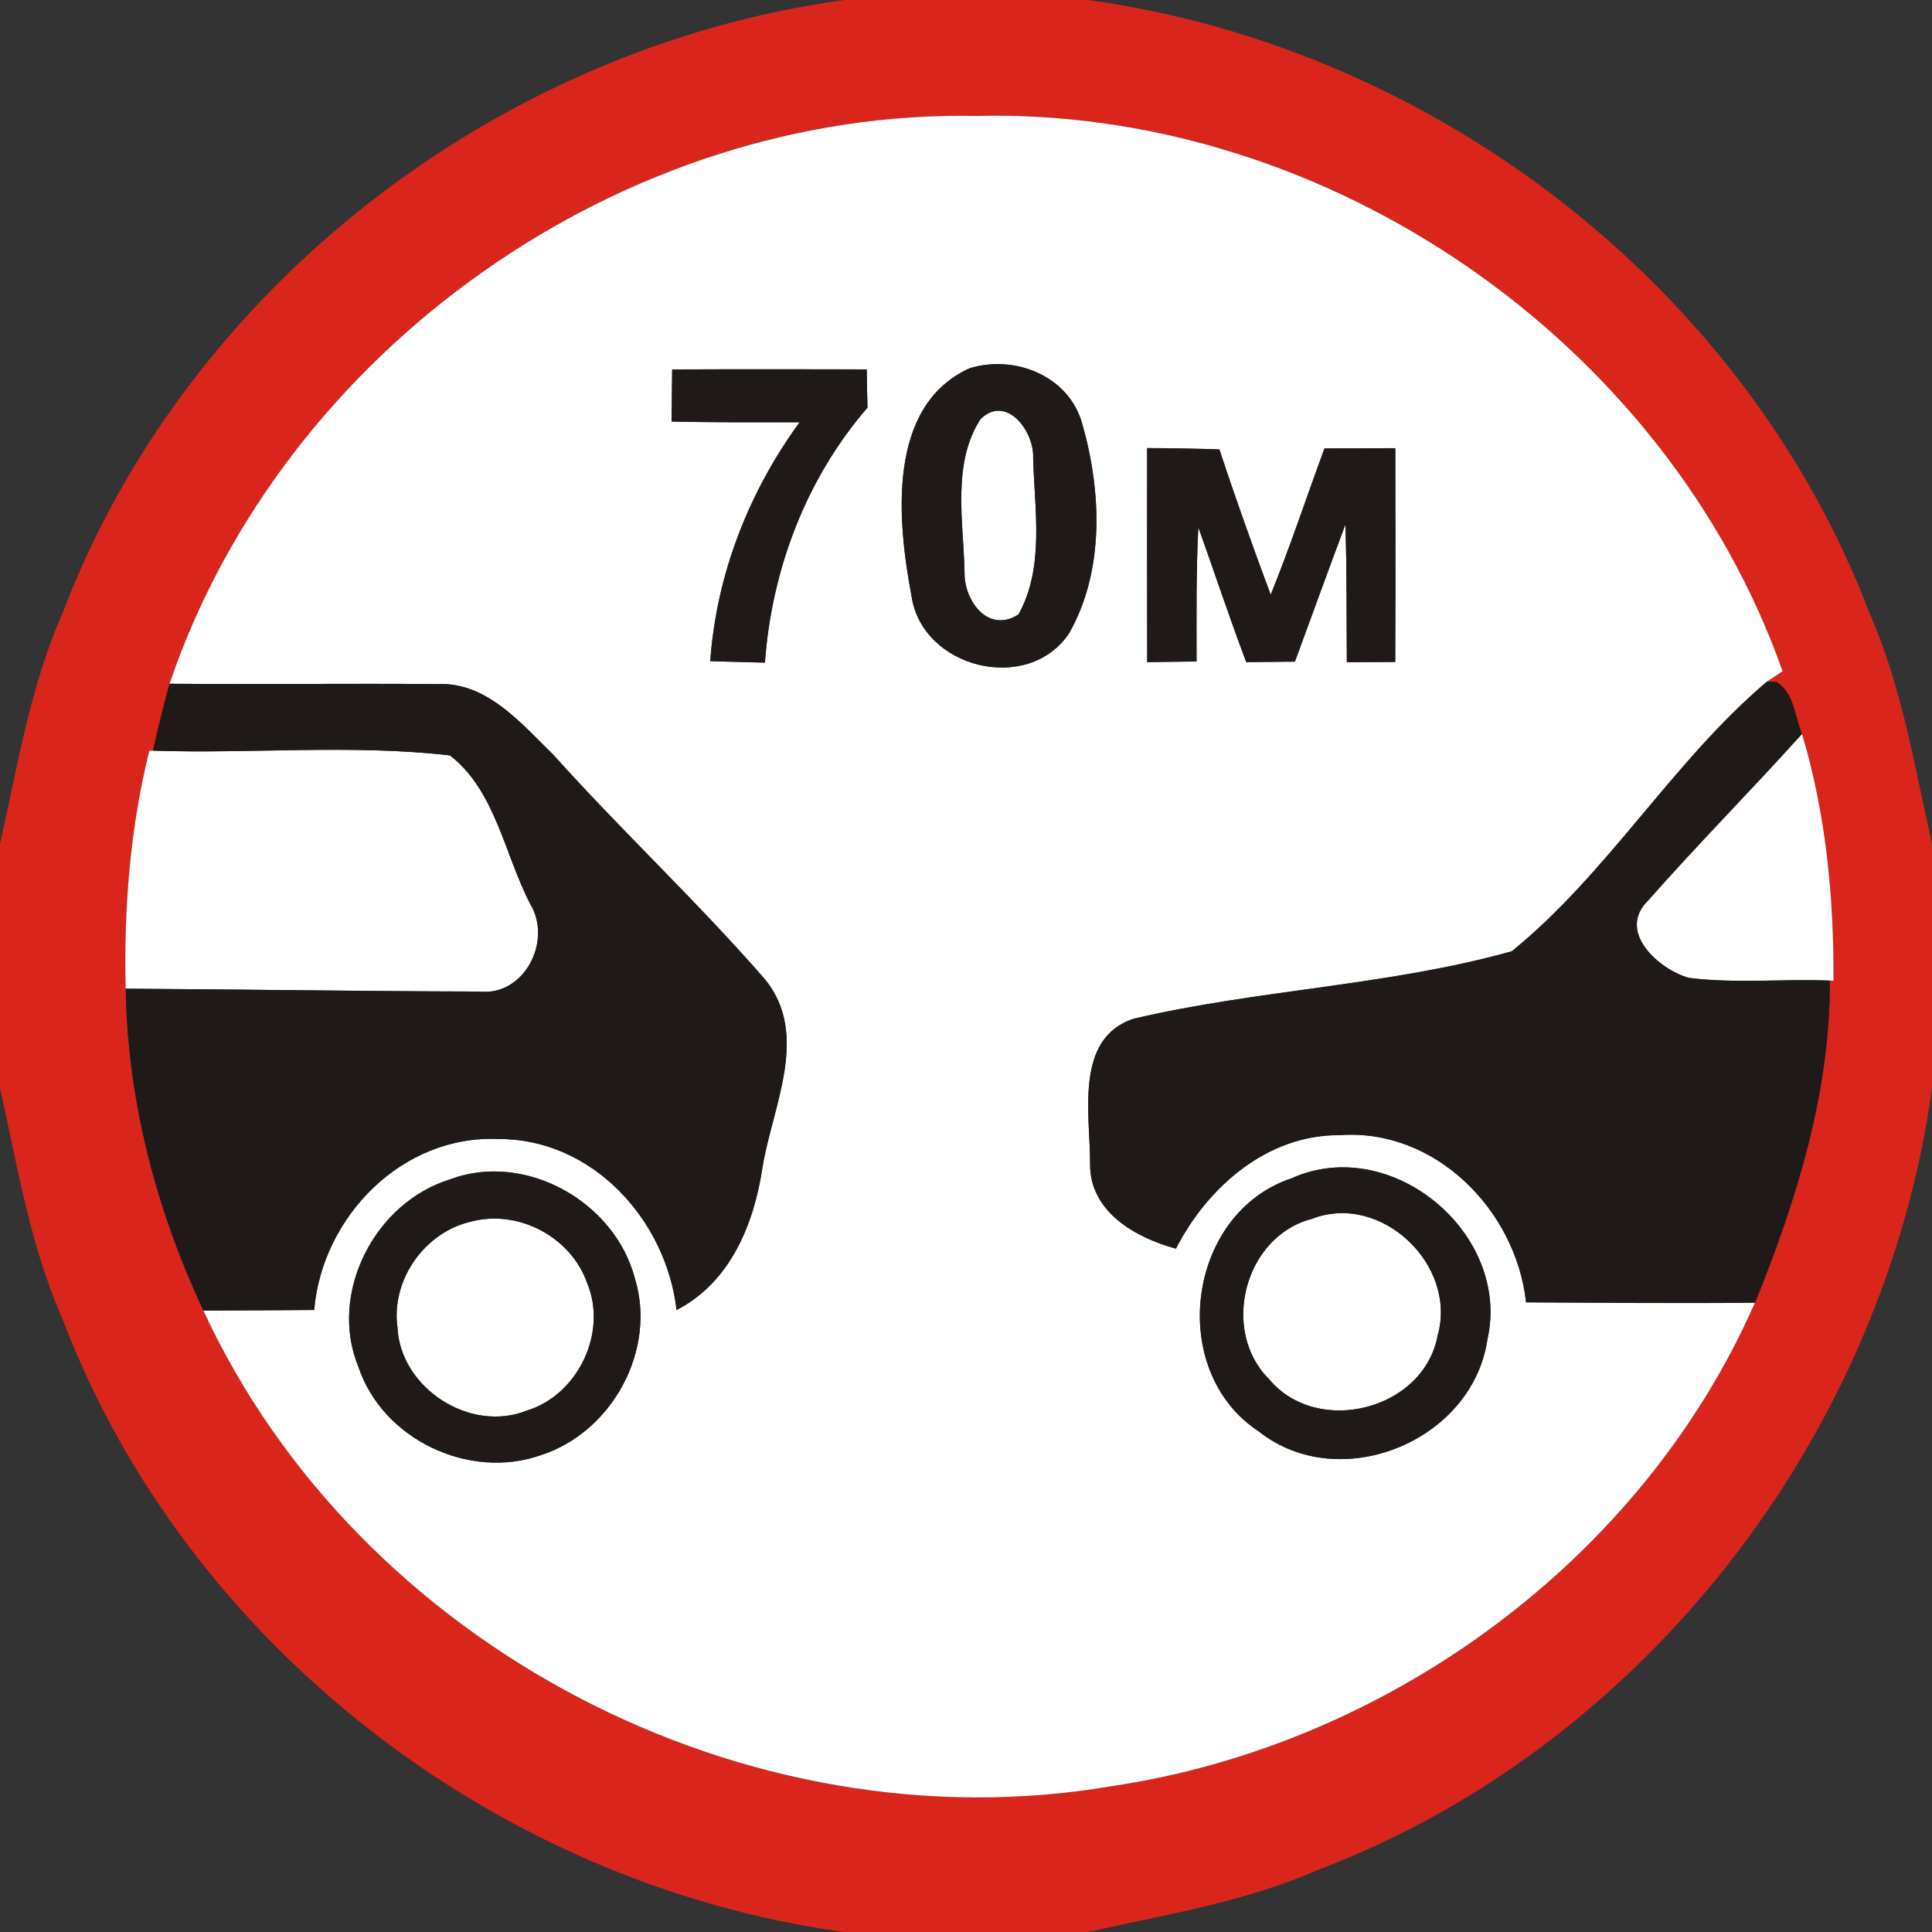 <!-- Generated by IcoMoon.io -->
<svg version="1.1" xmlns="http://www.w3.org/2000/svg" width="24" height="24" viewBox="0 0 24 24">
<rect x="0" y="0" width="24" height="24" fill="#333333" stroke="none"/>
<title>regulatory--minimum-safe-distance--g1</title>
<path fill="#da251d" d="M10.485 0h3.031c4.284 0.588 8.165 3.557 9.707 7.615 0.403 0.912 0.56 1.903 0.777 2.87v3.031c-0.588 4.284-3.557 8.165-7.615 9.707-0.914 0.403-1.905 0.56-2.871 0.777h-3.030c-4.284-0.588-8.166-3.557-9.707-7.615-0.404-0.911-0.559-1.902-0.777-2.867v-3.034c0.218-0.965 0.374-1.956 0.777-2.867 1.542-4.059 5.423-7.030 9.708-7.617M2.106 8.494c-0.076 0.275-0.145 0.552-0.205 0.831h-0.045c-0.24 0.968-0.317 1.964-0.294 2.957 0.022 1.383 0.379 2.75 0.966 3.999 1.93 4.173 6.752 6.681 11.279 5.908 3.436-0.508 6.594-2.814 7.995-6.008 0.515-1.274 0.935-2.614 0.929-4.001h0.045c0.006-1.034-0.094-2.072-0.391-3.065-0.092-0.219-0.095-0.507-0.316-0.644l-0.12-0.004c0.049-0.032 0.147-0.098 0.196-0.13-1.449-4.103-5.666-7.005-10.015-6.898-4.394-0.086-8.612 2.898-10.023 7.054z"></path>
<path fill="#fff" d="M2.106 8.494c1.412-4.156 5.63-7.141 10.023-7.054 4.35-0.107 8.566 2.795 10.015 6.898-0.049 0.032-0.147 0.098-0.196 0.13-1.172 0.994-1.975 2.381-3.168 3.348-1.529 0.428-3.152 0.475-4.701 0.839-0.741 0.248-0.534 1.204-0.538 1.806-0.003 0.594 0.564 0.912 1.066 1.049 0.392-0.766 1.132-1.417 2.034-1.41 1.19-0.086 2.191 0.935 2.316 2.077 0.947 0.004 1.895 0.014 2.844 0.004-1.401 3.194-4.559 5.499-7.995 6.008-4.526 0.773-9.348-1.735-11.279-5.908 0.458-0.003 0.916-0.004 1.375-0.008 0.101-1.161 1.094-2.177 2.29-2.124 1.169-0.004 2.083 1.006 2.212 2.124 0.668-0.343 0.961-1.066 1.067-1.77 0.123-0.756 0.591-1.64 0.036-2.332-0.839-0.965-1.777-1.84-2.631-2.792-0.403-0.391-0.828-0.911-1.446-0.881-1.108-0.009-2.217 0.005-3.325-0.004M12.044 4.575c-1.034 0.471-0.897 1.898-0.721 2.828 0.132 0.899 1.446 1.226 1.957 0.465 0.443-0.777 0.404-1.765 0.164-2.603-0.164-0.595-0.837-0.863-1.4-0.69M8.35 4.59c-0.003 0.215-0.005 0.431-0.008 0.646 0.53 0.012 1.061 0.009 1.591 0.009-0.632 0.867-1.034 1.894-1.11 2.968 0.226 0.006 0.452 0.012 0.679 0.018 0.084-1.157 0.511-2.285 1.274-3.168-0.003-0.119-0.008-0.356-0.009-0.475-0.806-0.001-1.612-0.003-2.417 0.001M14.25 5.565c0 0.886-0.001 1.774 0.001 2.661 0.204-0.003 0.408-0.005 0.613-0.008 0-0.556-0.006-1.112 0.022-1.667 0.2 0.557 0.386 1.121 0.595 1.675 0.201-0.003 0.404-0.004 0.605-0.006 0.21-0.568 0.414-1.137 0.627-1.703 0.019 0.57 0.013 1.139 0.018 1.71 0.2-0.001 0.401-0.001 0.601-0.003 0.004-0.885 0.003-1.77 0.001-2.655-0.294 0.001-0.587 0.001-0.88 0.003-0.223 0.605-0.426 1.218-0.668 1.817-0.223-0.599-0.439-1.199-0.637-1.805-0.299-0.010-0.599-0.014-0.898-0.017M5.596 14.649c-0.938 0.284-1.523 1.415-1.142 2.335 0.303 0.899 1.378 1.408 2.27 1.090 0.88-0.286 1.439-1.305 1.161-2.199-0.25-0.946-1.357-1.573-2.289-1.227M16.045 14.637c-1.305 0.435-1.555 2.391-0.408 3.145 1.006 0.796 2.65 0.123 2.839-1.137 0.302-1.317-1.19-2.565-2.431-2.008z"></path>
<path fill="#fff" d="M12.181 5.205c0.324-0.314 0.672 0.16 0.653 0.49 0.018 0.64 0.143 1.351-0.181 1.937-0.377 0.244-0.68-0.168-0.671-0.528-0.014-0.622-0.159-1.351 0.199-1.899z"></path>
<path fill="#fff" d="M22.385 9.116c0.297 0.992 0.397 2.031 0.391 3.065h-0.045c-0.583-0.023-1.172 0.039-1.752-0.034-0.377-0.107-0.895-0.575-0.51-0.956 0.622-0.706 1.286-1.374 1.916-2.075z"></path>
<path fill="#fff" d="M1.855 9.325h0.045c1.228 0.041 2.47-0.081 3.689 0.059 0.563 0.432 0.679 1.232 0.996 1.843 0.281 0.461-0.072 1.155-0.636 1.090-1.463-0.003-2.925-0.027-4.388-0.035-0.023-0.994 0.054-1.99 0.294-2.957z"></path>
<path fill="#fff" d="M5.861 15.173c0.583-0.151 1.234 0.196 1.432 0.764 0.258 0.613-0.112 1.391-0.747 1.585-0.701 0.284-1.569-0.275-1.608-1.026-0.085-0.595 0.338-1.195 0.923-1.323z"></path>
<path fill="#fff" d="M16.294 15.142c0.859-0.337 1.814 0.572 1.565 1.449-0.172 0.925-1.492 1.261-2.093 0.543-0.61-0.606-0.308-1.775 0.528-1.992z"></path>
<path fill="#1f1a17" d="M12.044 4.575c0.563-0.173 1.236 0.095 1.4 0.69 0.24 0.837 0.279 1.826-0.164 2.603-0.511 0.761-1.826 0.435-1.957-0.465-0.175-0.93-0.312-2.357 0.721-2.828M12.181 5.205c-0.357 0.548-0.213 1.277-0.199 1.899-0.009 0.36 0.294 0.772 0.671 0.528 0.324-0.586 0.199-1.297 0.181-1.937 0.019-0.33-0.329-0.804-0.653-0.49z"></path>
<path fill="#1f1a17" d="M8.35 4.59c0.805-0.004 1.61-0.003 2.417-0.001 0.001 0.119 0.006 0.356 0.009 0.475-0.763 0.883-1.19 2.010-1.274 3.168-0.227-0.006-0.453-0.012-0.679-0.018 0.076-1.074 0.477-2.101 1.11-2.968-0.53 0-1.061 0.003-1.591-0.009 0.003-0.215 0.005-0.431 0.008-0.646z"></path>
<path fill="#1f1a17" d="M14.25 5.565c0.299 0.003 0.599 0.006 0.898 0.017 0.199 0.606 0.414 1.206 0.637 1.805 0.243-0.599 0.445-1.212 0.668-1.817 0.293-0.001 0.586-0.001 0.88-0.003 0.001 0.885 0.003 1.77-0.001 2.655-0.2 0.001-0.401 0.001-0.601 0.003-0.005-0.57 0.001-1.139-0.018-1.71-0.213 0.566-0.417 1.135-0.627 1.703-0.201 0.003-0.404 0.004-0.605 0.006-0.209-0.554-0.395-1.117-0.595-1.675-0.028 0.555-0.022 1.111-0.022 1.667-0.205 0.003-0.409 0.005-0.613 0.008-0.003-0.886-0.001-1.774-0.001-2.661z"></path>
<path fill="#1f1a17" d="M1.901 9.325c0.061-0.279 0.129-0.556 0.205-0.831 1.108 0.009 2.217-0.005 3.325 0.004 0.618-0.030 1.044 0.49 1.446 0.881 0.854 0.952 1.792 1.827 2.631 2.792 0.555 0.692 0.086 1.575-0.036 2.332-0.106 0.705-0.399 1.427-1.067 1.77-0.129-1.117-1.043-2.128-2.212-2.124-1.196-0.053-2.19 0.963-2.29 2.124-0.459 0.004-0.917 0.005-1.375 0.008-0.587-1.249-0.945-2.615-0.966-3.999 1.463 0.008 2.925 0.032 4.388 0.035 0.564 0.065 0.917-0.63 0.636-1.090-0.317-0.61-0.434-1.41-0.996-1.843-1.219-0.141-2.461-0.018-3.689-0.059z"></path>
<path fill="#1f1a17" d="M18.781 11.817c1.192-0.968 1.996-2.355 3.168-3.348l0.12 0.004c0.221 0.137 0.225 0.425 0.316 0.644-0.63 0.701-1.294 1.369-1.916 2.075-0.386 0.381 0.133 0.849 0.51 0.956 0.581 0.072 1.169 0.010 1.752 0.034 0.006 1.387-0.414 2.728-0.929 4.001-0.948 0.010-1.897 0-2.844-0.004-0.125-1.142-1.126-2.164-2.316-2.077-0.902-0.006-1.641 0.644-2.034 1.41-0.502-0.137-1.068-0.455-1.066-1.049 0.004-0.603-0.203-1.559 0.538-1.806 1.548-0.364 3.172-0.41 4.701-0.839z"></path>
<path fill="#1f1a17" d="M5.596 14.649c0.932-0.346 2.039 0.281 2.289 1.227 0.277 0.894-0.281 1.912-1.161 2.199-0.892 0.317-1.966-0.191-2.27-1.090-0.381-0.92 0.204-2.052 1.142-2.335M5.861 15.173c-0.585 0.128-1.008 0.728-0.923 1.323 0.039 0.751 0.907 1.31 1.608 1.026 0.635-0.194 1.005-0.972 0.747-1.585-0.199-0.568-0.849-0.915-1.432-0.764z"></path>
<path fill="#1f1a17" d="M16.045 14.637c1.241-0.557 2.733 0.69 2.431 2.008-0.188 1.259-1.832 1.933-2.839 1.137-1.147-0.754-0.897-2.71 0.408-3.145M16.294 15.142c-0.836 0.217-1.138 1.386-0.528 1.992 0.601 0.717 1.921 0.382 2.093-0.543 0.249-0.877-0.706-1.786-1.565-1.449z"></path>
</svg>
